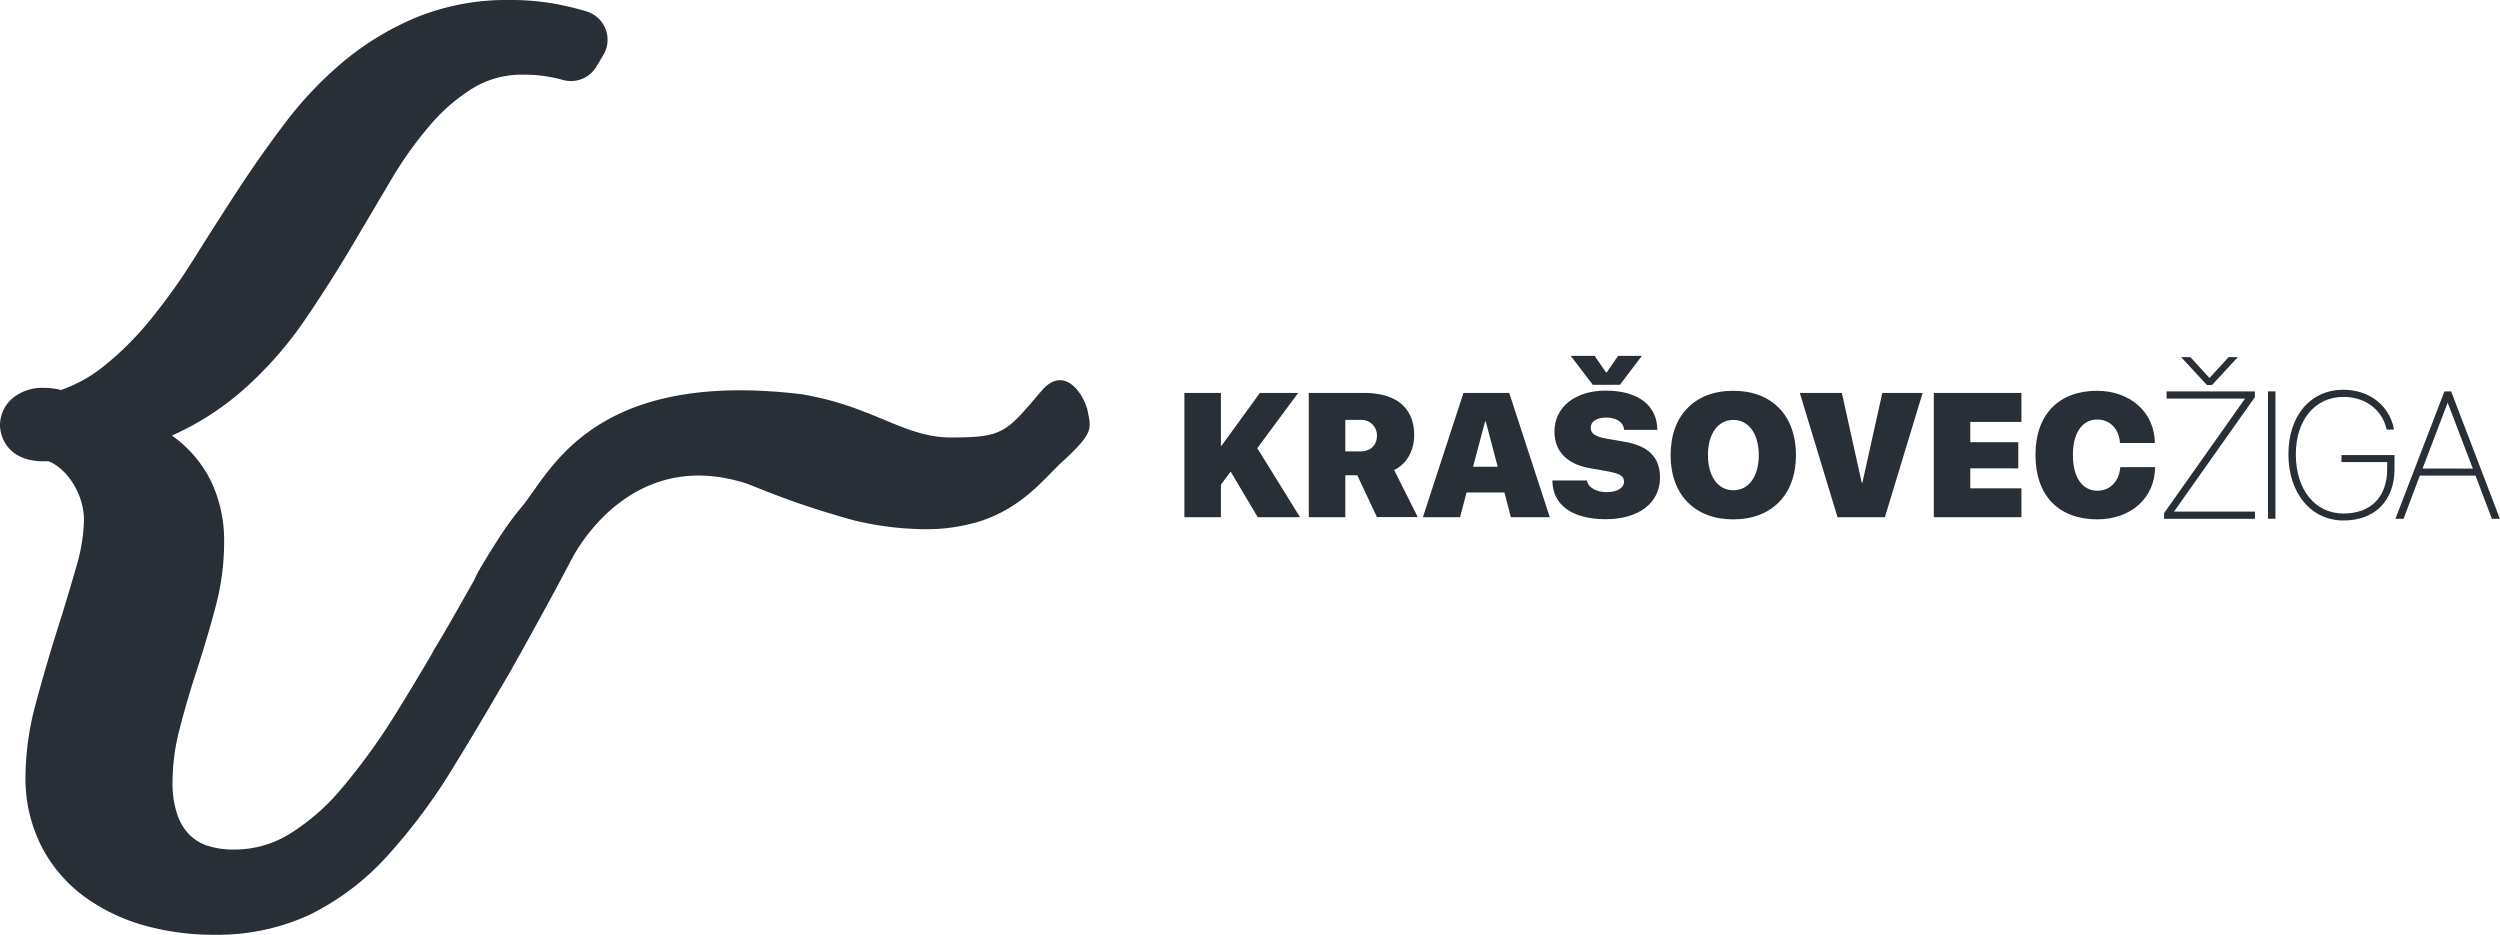 <svg xmlns="http://www.w3.org/2000/svg" viewBox="0 0 718.03 268.48"><defs><style>.cls-1{fill:#292f37;}</style></defs><title>zk_logo_wide_gray</title><g id="Layer_2" data-name="Layer 2"><g id="Layer_1-2" data-name="Layer 1"><path class="cls-1" d="M340.17,148.55V112.86h10.49V128h.19l11-15.14h11l-11.75,15.85,12.29,19.84H361.24l-7.79-13.11-2.79,3.76v9.35Z"/><path class="cls-1" d="M386.39,148.55H375.9V112.86h15.86c9.52,0,14.41,4.48,14.41,12.12,0,4.2-2,8.26-5.76,10l6.78,13.53H395.47l-5.64-12h-3.44Zm0-18.9h4.33c2.94,0,4.75-1.8,4.75-4.5a4.44,4.44,0,0,0-4.73-4.55h-4.35Z"/><path class="cls-1" d="M432.09,141.45H421.21l-1.86,7.1H408.67l11.65-35.69h13.15l11.65,35.69H433.94Zm-9-7.4h7.07l-3.43-13h-.2Z"/><path class="cls-1" d="M455.78,138c.29,2,2.77,3.36,5.59,3.36,3.14,0,5.07-1.26,5.07-3s-1.31-2.38-5.15-3.07l-4.72-.84c-6.56-1.14-10.12-4.9-10.12-10.49,0-7.22,6.19-11.77,14.69-11.77,9.5,0,14.82,4.35,14.87,11.28h-9.57c-.08-2.23-2.28-3.54-5.1-3.54s-4.47,1.14-4.47,2.92,1.45,2.6,4.84,3.19l4.9.84c6.92,1.21,10.16,4.5,10.16,10.29,0,7.3-6.11,11.95-15.6,11.95s-15.29-4-15.31-11.13Zm-4.65-35.79H458l3.27,4.75h.2l3.26-4.75h6.83l-6.31,8.31h-7.77Z"/><path class="cls-1" d="M515.82,130.72c0,11.4-7,18.45-18,18.45s-18-7-18-18.45,6.95-18.48,18-18.48S515.82,119.31,515.82,130.72Zm-25.28,0c0,6.15,2.9,10.09,7.3,10.09s7.3-3.94,7.3-10.09-2.92-10.12-7.3-10.12S490.54,124.53,490.54,130.72Z"/><path class="cls-1" d="M527.76,148.55l-10.83-35.69H529l5.71,25.75h.2l5.71-25.75H552.2l-10.84,35.69Z"/><path class="cls-1" d="M580.58,148.55H555.41V112.86h25.17v8.33H565.89V127h13.78v7.52H565.89v5.73h14.69Z"/><path class="cls-1" d="M584.61,130.69c0-11.77,6.8-18.45,17.71-18.45,9.42,0,16.54,6.13,16.57,15h-10c-.25-4.06-2.9-6.75-6.53-6.75-4.31,0-7,3.8-7,10.19s2.7,10.26,7.05,10.26c3.61,0,6.24-2.65,6.56-6.78h10c-.05,8.91-7,15-16.62,15C591.39,149.17,584.61,142.46,584.61,130.69Z"/><path class="cls-1" d="M621.55,149v-1.62l23.25-32.9H622.27v-2.06h25.35v1.65L624.4,146.94h23.25V149Zm12.3-38.43-7.41-8h2.66l5.49,6,5.49-6h2.65l-7.4,8Z"/><path class="cls-1" d="M622,147.51l23.59-33.39V114H622.72v-1.16h24.46v1.06l-23.57,33.37v.09H647.2v1.17H622ZM627.47,103h1.43l5.66,6.15h.05l5.67-6.15h1.43l-6.58,7.09H634Z"/><rect class="cls-1" x="651.4" y="112.41" width="2.13" height="36.58"/><path class="cls-1" d="M651.85,148.55V112.86h1.23v35.69Z"/><path class="cls-1" d="M673.09,149.49c-9.32,0-15.83-7.82-15.83-19s6.36-18.55,15.83-18.55c7.25,0,13,4.38,14.39,10.91l.11.54h-2.11l-.08-.34c-1.35-5.5-6.18-9.06-12.31-9.06-8.19,0-13.7,6.63-13.7,16.5,0,10.15,5.51,17,13.7,17,7.85,0,12.54-4.78,12.54-12.78v-2H672.5v-2h15.23v4C687.73,143.78,682.12,149.49,673.09,149.49Z"/><path class="cls-1" d="M673.09,149c-9.1,0-15.38-7.57-15.38-18.57s6.16-18.1,15.38-18.1c7,0,12.64,4.25,13.95,10.56h-1.21c-1.39-5.67-6.43-9.4-12.74-9.4-8.51,0-14.14,6.75-14.14,16.94,0,10.34,5.76,17.41,14.14,17.41,8.06,0,13-5,13-13.23v-2.48H672.94V131h14.35v3.56C687.29,143.55,681.9,149,673.09,149Z"/><path class="cls-1" d="M715.69,149,711,136.6H695L690.34,149H688l14.07-36.58H704L718,149Zm-5.46-14.42L703,115.66l-7.21,18.91Z"/><path class="cls-1" d="M711.32,136.16H694.73L690,148.55h-1.36l13.72-35.69h1.27l13.72,35.69H716ZM695.17,135h15.71l-7.79-20.45H703Z"/><path class="cls-1" d="M312.48,118.44c-.88-4.77-6.6-14-13.25-6.28-5.23,6.09-7.92,9.47-11.34,11.32s-7.27,2.16-14.85,2.17h0c-8.43,0-15.16-3.59-24-7.08l-.07,0a87.15,87.15,0,0,0-18.87-5.36c-27.25-3.25-44.59,1.06-56.17,7.66-13.11,7.47-18.84,17.89-23.2,23.6l-.06.08q-.51.66-1,1.23a90.17,90.17,0,0,0-6.78,9.39l-.24.36c-1.19,1.85-2.37,3.77-3.5,5.65l0,0c-.48.81-1,1.61-1.42,2.4a28,28,0,0,0-1.57,3.09l-3.8,6.71q-2.51,4.41-4.94,8.62l-2.91,4.87a6.27,6.27,0,0,0-.41.82c-3.36,5.72-6.62,11.13-9.73,16.16a180.13,180.13,0,0,1-16.23,22.58,62.42,62.42,0,0,1-15.47,13.39A30.08,30.08,0,0,1,67.1,244a24,24,0,0,1-7.65-1.15,12.84,12.84,0,0,1-5-3.07A15,15,0,0,1,51,234.17a27.44,27.44,0,0,1-1.44-9.59,60.45,60.45,0,0,1,2-15.11c1.48-5.74,3.15-11.48,5-17.06,1.92-5.94,3.69-11.88,5.23-17.67a72,72,0,0,0,2.58-18.68,39.76,39.76,0,0,0-3.7-17.72,35.06,35.06,0,0,0-10.35-12.56l-.94-.69A80.58,80.58,0,0,0,70,111.84a107.55,107.55,0,0,0,16.9-19C91.56,86.1,96,79.15,100.21,72.12Q106.32,61.82,112.12,52a108.52,108.52,0,0,1,11.6-16.28A52,52,0,0,1,136.35,25a27.22,27.22,0,0,1,14.22-3.55,40.25,40.25,0,0,1,11.09,1.51,8.54,8.54,0,0,0,9.66-3.86l2-3.35a8.51,8.51,0,0,0-4.82-12.46A84.67,84.67,0,0,0,158.87,1,72.66,72.66,0,0,0,146.3,0a68.9,68.9,0,0,0-26.53,4.92,82.09,82.09,0,0,0-20.94,12.6A107,107,0,0,0,82,35.17c-4.78,6.29-9.42,12.88-13.79,19.58S59.67,68,55.55,74.56A171.23,171.23,0,0,1,43.05,92a88.22,88.22,0,0,1-13.57,13.44,41.5,41.5,0,0,1-12,6.59,12.7,12.7,0,0,0-1.83-.4,23.35,23.35,0,0,0-3.31-.24,13.31,13.31,0,0,0-7.34,2A10.2,10.2,0,0,0,0,122c0,3.9,2.63,10.49,12.47,10.49h1.47a10.14,10.14,0,0,1,2.44,1.33,17.09,17.09,0,0,1,3.81,3.83,21.29,21.29,0,0,1,2.87,5.56,18.59,18.59,0,0,1,1.05,6.27,51.41,51.41,0,0,1-2.27,13.55c-1.71,6-3.64,12.39-5.72,18.88C14,188.72,12,195.6,10.19,202.37A82.51,82.51,0,0,0,7.32,222.9,43.22,43.22,0,0,0,12,243.27,41.63,41.63,0,0,0,24.5,257.72a54,54,0,0,0,17.28,8.17,73.72,73.72,0,0,0,19.67,2.59,63.42,63.42,0,0,0,27.38-5.7,74.21,74.21,0,0,0,22.09-16.59A165.61,165.61,0,0,0,130.42,220c4.13-6.69,8.63-14.23,13.45-22.53a2.13,2.13,0,0,0,.16-.25l.18-.31.4-.69c.35-.6.74-1.29,1.17-2l.66-1.15c3.4-6,8.7-15.56,14.13-25.64l.07-.15c1.07-2,2.14-4,3.19-6h0v0c.3-.55.59-1.1.88-1.65,3.77-6.66,19.71-30.54,49.89-20.69,3.49,1.34,7.75,3.17,14.42,5.49,4.19,1.45,9.34,3.09,15.84,4.92A89.45,89.45,0,0,0,266.78,152a51.59,51.59,0,0,0,13.13-1.85l.14,0c13-3.74,19.34-12.14,24.69-17.19l.49-.46.58-.53.53-.49C314,124.23,313.32,123,312.48,118.44Z"/></g></g></svg>